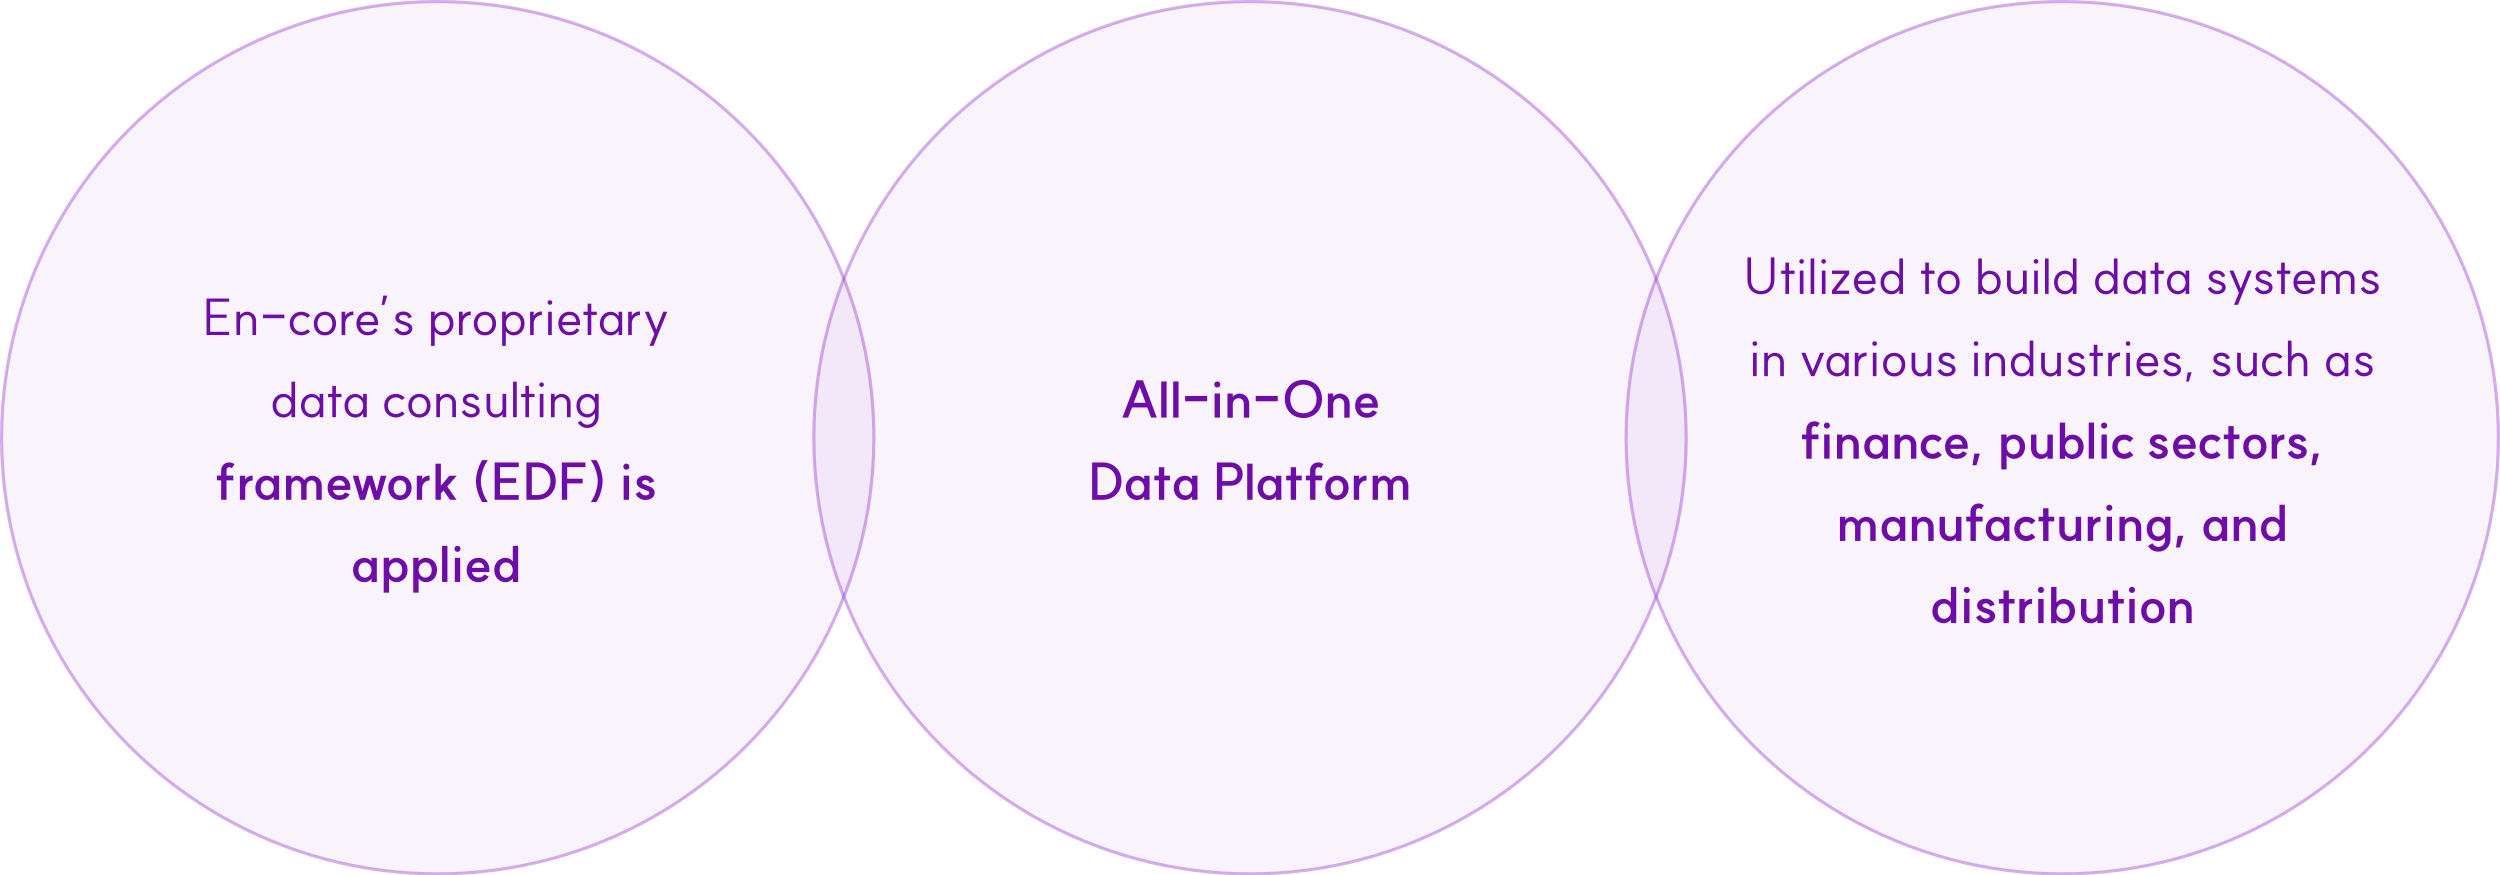 <svg width="791" height="277" viewBox="0 0 791 277" fill="none" xmlns="http://www.w3.org/2000/svg">
<circle opacity="0.4" cx="138.5" cy="138.5" r="138" fill="#9735D0" fill-opacity="0.14" stroke="#9735D0"/>
<path d="M72.501 95.472H66.501V99.536H71.685V100.56H66.501V104.976H72.501V106H65.349V94.448H72.501V95.472ZM79.874 101.664C79.874 101.077 79.709 100.597 79.378 100.224C79.047 99.851 78.615 99.664 78.082 99.664C77.677 99.664 77.314 99.76 76.994 99.952C76.674 100.133 76.423 100.379 76.242 100.688C76.061 100.987 75.97 101.312 75.97 101.664V106H74.818V98.624H75.97V99.728C76.226 99.397 76.546 99.131 76.93 98.928C77.325 98.725 77.709 98.624 78.082 98.624C78.647 98.624 79.154 98.752 79.602 99.008C80.05 99.253 80.397 99.6 80.642 100.048C80.898 100.496 81.026 101.003 81.026 101.568V106H79.874V101.664ZM89.974 99.536V100.672H83.222V99.536H89.974ZM95.374 104.992C95.715 104.992 96.067 104.917 96.43 104.768C96.793 104.608 97.086 104.405 97.31 104.16L98.158 104.912C97.827 105.253 97.406 105.536 96.894 105.76C96.382 105.984 95.897 106.096 95.438 106.096C94.713 106.096 94.062 105.936 93.486 105.616C92.921 105.296 92.478 104.853 92.158 104.288C91.838 103.712 91.678 103.067 91.678 102.352C91.678 101.637 91.838 100.997 92.158 100.432C92.478 99.867 92.921 99.424 93.486 99.104C94.062 98.784 94.713 98.624 95.438 98.624C95.897 98.624 96.382 98.736 96.894 98.96C97.406 99.184 97.827 99.467 98.158 99.808L97.31 100.56C97.086 100.315 96.793 100.117 96.43 99.968C96.067 99.808 95.715 99.728 95.374 99.728C94.627 99.728 94.014 99.973 93.534 100.464C93.065 100.944 92.83 101.573 92.83 102.352C92.83 103.131 93.065 103.765 93.534 104.256C94.014 104.747 94.627 104.992 95.374 104.992ZM102.799 105.072C103.493 105.072 104.058 104.821 104.495 104.32C104.943 103.808 105.167 103.157 105.167 102.368C105.167 101.579 104.943 100.933 104.495 100.432C104.058 99.92 103.493 99.664 102.799 99.664C102.106 99.664 101.541 99.915 101.103 100.416C100.666 100.917 100.447 101.568 100.447 102.368C100.447 103.168 100.666 103.819 101.103 104.32C101.541 104.821 102.106 105.072 102.799 105.072ZM99.295 102.368C99.295 101.653 99.445 101.013 99.743 100.448C100.042 99.872 100.458 99.424 100.991 99.104C101.525 98.784 102.127 98.624 102.799 98.624C103.482 98.624 104.09 98.784 104.623 99.104C105.157 99.424 105.573 99.872 105.871 100.448C106.17 101.013 106.319 101.653 106.319 102.368C106.319 103.083 106.17 103.728 105.871 104.304C105.573 104.869 105.157 105.312 104.623 105.632C104.09 105.952 103.482 106.112 102.799 106.112C102.127 106.112 101.525 105.952 100.991 105.632C100.458 105.312 100.042 104.869 99.743 104.304C99.445 103.728 99.295 103.083 99.295 102.368ZM108.082 98.624H109.234V99.92C109.49 99.504 109.852 99.168 110.322 98.912C110.791 98.656 111.287 98.533 111.81 98.544V99.68C111.362 99.669 110.94 99.781 110.546 100.016C110.151 100.24 109.831 100.549 109.586 100.944C109.351 101.328 109.234 101.749 109.234 102.208V106H108.082V98.624ZM116.3 106.08C115.617 106.08 115.009 105.92 114.476 105.6C113.942 105.28 113.526 104.837 113.228 104.272C112.929 103.707 112.78 103.067 112.78 102.352C112.78 101.637 112.929 100.997 113.228 100.432C113.526 99.867 113.942 99.424 114.476 99.104C115.009 98.784 115.617 98.624 116.3 98.624C116.982 98.624 117.542 98.763 117.98 99.04C118.417 99.317 118.732 99.605 118.924 99.904C119.126 100.203 119.26 100.448 119.324 100.64C119.537 101.216 119.644 101.803 119.644 102.4C119.644 102.592 119.633 102.752 119.612 102.88H113.98C114.076 103.509 114.337 104.027 114.764 104.432C115.201 104.837 115.713 105.04 116.3 105.04C116.769 105.04 117.164 104.965 117.484 104.816C117.804 104.656 118.028 104.501 118.156 104.352C118.294 104.203 118.422 104.043 118.54 103.872L119.436 104.384C119.222 104.843 118.844 105.243 118.3 105.584C117.766 105.915 117.1 106.08 116.3 106.08ZM118.476 101.84C118.326 100.389 117.601 99.664 116.3 99.664C115.702 99.664 115.19 99.867 114.764 100.272C114.337 100.677 114.076 101.205 113.98 101.856L118.476 101.84ZM121.613 96.48H120.781L121.277 93.536H122.525L121.613 96.48ZM125.708 103.728C125.911 104.155 126.199 104.48 126.572 104.704C126.956 104.928 127.313 105.04 127.644 105.04C128.124 105.04 128.519 104.944 128.828 104.752C129.137 104.549 129.292 104.277 129.292 103.936C129.292 103.723 129.212 103.547 129.052 103.408C128.892 103.259 128.705 103.141 128.492 103.056C128.279 102.971 127.959 102.859 127.532 102.72C126.999 102.539 126.583 102.379 126.284 102.24C125.985 102.101 125.713 101.893 125.468 101.616C125.223 101.328 125.1 100.971 125.1 100.544C125.1 99.947 125.345 99.467 125.836 99.104C126.327 98.741 126.94 98.56 127.676 98.56C127.996 98.56 128.337 98.624 128.7 98.752C129.063 98.869 129.388 99.067 129.676 99.344C129.975 99.611 130.177 99.947 130.284 100.352L129.228 100.688C129.132 100.293 128.929 100.016 128.62 99.856C128.311 99.685 127.996 99.6 127.676 99.6C127.26 99.6 126.919 99.685 126.652 99.856C126.385 100.027 126.252 100.256 126.252 100.544C126.252 100.757 126.327 100.933 126.476 101.072C126.625 101.211 126.801 101.323 127.004 101.408C127.217 101.483 127.548 101.595 127.996 101.744C128.529 101.925 128.951 102.091 129.26 102.24C129.569 102.379 129.841 102.587 130.076 102.864C130.321 103.141 130.444 103.499 130.444 103.936C130.444 104.576 130.177 105.093 129.644 105.488C129.111 105.883 128.444 106.08 127.644 106.08C127.068 106.08 126.519 105.925 125.996 105.616C125.473 105.307 125.063 104.869 124.764 104.304L125.708 103.728ZM139.919 105.072C140.623 105.072 141.193 104.821 141.631 104.32C142.079 103.808 142.303 103.152 142.303 102.352C142.303 101.563 142.079 100.917 141.631 100.416C141.193 99.904 140.623 99.648 139.919 99.648C139.503 99.648 139.113 99.771 138.751 100.016C138.388 100.261 138.095 100.592 137.871 101.008C137.657 101.424 137.551 101.872 137.551 102.352C137.551 102.843 137.657 103.296 137.871 103.712C138.084 104.128 138.372 104.459 138.735 104.704C139.108 104.949 139.503 105.072 139.919 105.072ZM136.383 98.624H137.535V99.952C137.791 99.536 138.143 99.211 138.591 98.976C139.039 98.741 139.487 98.624 139.935 98.624C140.617 98.624 141.225 98.784 141.759 99.104C142.292 99.424 142.708 99.867 143.007 100.432C143.305 100.997 143.455 101.637 143.455 102.352C143.455 103.077 143.305 103.728 143.007 104.304C142.708 104.869 142.292 105.312 141.759 105.632C141.225 105.952 140.617 106.112 139.935 106.112C139.497 106.112 139.049 105.989 138.591 105.744C138.143 105.488 137.791 105.163 137.535 104.768V109.424H136.383V98.624ZM145.222 98.624H146.374V99.92C146.63 99.504 146.993 99.168 147.462 98.912C147.932 98.656 148.428 98.533 148.95 98.544V99.68C148.502 99.669 148.081 99.781 147.686 100.016C147.292 100.24 146.972 100.549 146.726 100.944C146.492 101.328 146.374 101.749 146.374 102.208V106H145.222V98.624ZM153.424 105.072C154.118 105.072 154.683 104.821 155.12 104.32C155.568 103.808 155.792 103.157 155.792 102.368C155.792 101.579 155.568 100.933 155.12 100.432C154.683 99.92 154.118 99.664 153.424 99.664C152.731 99.664 152.166 99.915 151.728 100.416C151.291 100.917 151.072 101.568 151.072 102.368C151.072 103.168 151.291 103.819 151.728 104.32C152.166 104.821 152.731 105.072 153.424 105.072ZM149.92 102.368C149.92 101.653 150.07 101.013 150.368 100.448C150.667 99.872 151.083 99.424 151.616 99.104C152.15 98.784 152.752 98.624 153.424 98.624C154.107 98.624 154.715 98.784 155.248 99.104C155.782 99.424 156.198 99.872 156.496 100.448C156.795 101.013 156.944 101.653 156.944 102.368C156.944 103.083 156.795 103.728 156.496 104.304C156.198 104.869 155.782 105.312 155.248 105.632C154.715 105.952 154.107 106.112 153.424 106.112C152.752 106.112 152.15 105.952 151.616 105.632C151.083 105.312 150.667 104.869 150.368 104.304C150.07 103.728 149.92 103.083 149.92 102.368ZM162.419 105.072C163.123 105.072 163.693 104.821 164.131 104.32C164.579 103.808 164.803 103.152 164.803 102.352C164.803 101.563 164.579 100.917 164.131 100.416C163.693 99.904 163.123 99.648 162.419 99.648C162.003 99.648 161.613 99.771 161.251 100.016C160.888 100.261 160.595 100.592 160.371 101.008C160.157 101.424 160.051 101.872 160.051 102.352C160.051 102.843 160.157 103.296 160.371 103.712C160.584 104.128 160.872 104.459 161.235 104.704C161.608 104.949 162.003 105.072 162.419 105.072ZM158.883 98.624H160.035V99.952C160.291 99.536 160.643 99.211 161.091 98.976C161.539 98.741 161.987 98.624 162.435 98.624C163.117 98.624 163.725 98.784 164.259 99.104C164.792 99.424 165.208 99.867 165.507 100.432C165.805 100.997 165.955 101.637 165.955 102.352C165.955 103.077 165.805 103.728 165.507 104.304C165.208 104.869 164.792 105.312 164.259 105.632C163.725 105.952 163.117 106.112 162.435 106.112C161.997 106.112 161.549 105.989 161.091 105.744C160.643 105.488 160.291 105.163 160.035 104.768V109.424H158.883V98.624ZM167.722 98.624H168.874V99.92C169.13 99.504 169.493 99.168 169.962 98.912C170.432 98.656 170.928 98.533 171.45 98.544V99.68C171.002 99.669 170.581 99.781 170.186 100.016C169.792 100.24 169.472 100.549 169.226 100.944C168.992 101.328 168.874 101.749 168.874 102.208V106H167.722V98.624ZM174.581 98.624V106H173.429V98.624H174.581ZM173.269 95.696C173.269 95.483 173.338 95.312 173.477 95.184C173.615 95.045 173.791 94.976 174.005 94.976C174.218 94.976 174.389 95.045 174.517 95.184C174.655 95.312 174.725 95.483 174.725 95.696C174.725 95.909 174.655 96.085 174.517 96.224C174.389 96.363 174.218 96.432 174.005 96.432C173.791 96.432 173.615 96.363 173.477 96.224C173.338 96.085 173.269 95.909 173.269 95.696ZM180.19 106.08C179.508 106.08 178.9 105.92 178.366 105.6C177.833 105.28 177.417 104.837 177.118 104.272C176.82 103.707 176.67 103.067 176.67 102.352C176.67 101.637 176.82 100.997 177.118 100.432C177.417 99.867 177.833 99.424 178.366 99.104C178.9 98.784 179.508 98.624 180.19 98.624C180.873 98.624 181.433 98.763 181.87 99.04C182.308 99.317 182.622 99.605 182.814 99.904C183.017 100.203 183.15 100.448 183.214 100.64C183.428 101.216 183.534 101.803 183.534 102.4C183.534 102.592 183.524 102.752 183.502 102.88H177.87C177.966 103.509 178.228 104.027 178.654 104.432C179.092 104.837 179.604 105.04 180.19 105.04C180.66 105.04 181.054 104.965 181.374 104.816C181.694 104.656 181.918 104.501 182.046 104.352C182.185 104.203 182.313 104.043 182.43 103.872L183.326 104.384C183.113 104.843 182.734 105.243 182.19 105.584C181.657 105.915 180.99 106.08 180.19 106.08ZM182.366 101.84C182.217 100.389 181.492 99.664 180.19 99.664C179.593 99.664 179.081 99.867 178.654 100.272C178.228 100.677 177.966 101.205 177.87 101.856L182.366 101.84ZM185.932 99.648H184.604V98.624H185.932V96.08H187.084V98.624H188.828V99.648H187.084V106H185.932V99.648ZM193.315 106.112C192.643 106.112 192.04 105.952 191.507 105.632C190.973 105.312 190.557 104.869 190.259 104.304C189.96 103.739 189.811 103.099 189.811 102.384C189.811 101.669 189.96 101.029 190.259 100.464C190.557 99.888 190.973 99.44 191.507 99.12C192.04 98.8 192.643 98.64 193.315 98.64C193.741 98.64 194.163 98.757 194.579 98.992C195.005 99.227 195.379 99.568 195.699 100.016V98.624H196.851V106H195.699V104.72C195.379 105.2 195.011 105.552 194.595 105.776C194.189 106 193.763 106.112 193.315 106.112ZM190.963 102.384C190.963 103.173 191.181 103.819 191.619 104.32C192.067 104.821 192.637 105.072 193.331 105.072C193.747 105.072 194.136 104.96 194.499 104.736C194.861 104.501 195.155 104.181 195.379 103.776C195.603 103.36 195.715 102.896 195.715 102.384C195.715 101.883 195.603 101.424 195.379 101.008C195.155 100.592 194.861 100.267 194.499 100.032C194.136 99.797 193.747 99.68 193.331 99.68C192.637 99.68 192.067 99.936 191.619 100.448C191.181 100.949 190.963 101.595 190.963 102.384ZM198.754 98.624H199.906V99.92C200.162 99.504 200.524 99.168 200.994 98.912C201.463 98.656 201.959 98.533 202.482 98.544V99.68C202.034 99.669 201.612 99.781 201.218 100.016C200.823 100.24 200.503 100.549 200.258 100.944C200.023 101.328 199.906 101.749 199.906 102.208V106H198.754V98.624ZM205.5 109.44L207.036 105.664L204.044 98.624H205.308L207.644 104.272L209.868 98.624H211.116L208.332 105.52L206.764 109.44H205.5ZM89.784 132.112C89.101 132.112 88.493 131.952 87.96 131.632C87.427 131.312 87.011 130.869 86.712 130.304C86.413 129.728 86.264 129.077 86.264 128.352C86.264 127.627 86.413 126.981 86.712 126.416C87.011 125.851 87.427 125.408 87.96 125.088C88.493 124.768 89.101 124.608 89.784 124.608C90.253 124.608 90.701 124.725 91.128 124.96C91.565 125.195 91.928 125.541 92.216 126V120.768H93.368V132H92.216V130.704C91.917 131.173 91.555 131.525 91.128 131.76C90.701 131.995 90.253 132.112 89.784 132.112ZM87.416 128.352C87.416 129.152 87.64 129.808 88.088 130.32C88.536 130.821 89.117 131.072 89.832 131.072C90.248 131.072 90.637 130.949 91 130.704C91.373 130.459 91.667 130.128 91.88 129.712C92.104 129.296 92.216 128.843 92.216 128.352C92.216 127.872 92.104 127.424 91.88 127.008C91.667 126.592 91.373 126.261 91 126.016C90.637 125.771 90.248 125.648 89.832 125.648C89.117 125.648 88.536 125.904 88.088 126.416C87.64 126.917 87.416 127.563 87.416 128.352ZM98.737 132.112C98.065 132.112 97.462 131.952 96.929 131.632C96.395 131.312 95.979 130.869 95.681 130.304C95.382 129.739 95.233 129.099 95.233 128.384C95.233 127.669 95.382 127.029 95.681 126.464C95.979 125.888 96.395 125.44 96.929 125.12C97.462 124.8 98.065 124.64 98.737 124.64C99.163 124.64 99.585 124.757 100.001 124.992C100.427 125.227 100.801 125.568 101.121 126.016V124.624H102.273V132H101.121V130.72C100.801 131.2 100.433 131.552 100.017 131.776C99.611 132 99.185 132.112 98.737 132.112ZM96.385 128.384C96.385 129.173 96.603 129.819 97.041 130.32C97.489 130.821 98.059 131.072 98.753 131.072C99.169 131.072 99.558 130.96 99.921 130.736C100.283 130.501 100.577 130.181 100.801 129.776C101.025 129.36 101.137 128.896 101.137 128.384C101.137 127.883 101.025 127.424 100.801 127.008C100.577 126.592 100.283 126.267 99.921 126.032C99.558 125.797 99.169 125.68 98.753 125.68C98.059 125.68 97.489 125.936 97.041 126.448C96.603 126.949 96.385 127.595 96.385 128.384ZM105.135 125.648H103.807V124.624H105.135V122.08H106.287V124.624H108.031V125.648H106.287V132H105.135V125.648ZM112.518 132.112C111.846 132.112 111.243 131.952 110.71 131.632C110.177 131.312 109.761 130.869 109.462 130.304C109.163 129.739 109.014 129.099 109.014 128.384C109.014 127.669 109.163 127.029 109.462 126.464C109.761 125.888 110.177 125.44 110.71 125.12C111.243 124.8 111.846 124.64 112.518 124.64C112.945 124.64 113.366 124.757 113.782 124.992C114.209 125.227 114.582 125.568 114.902 126.016V124.624H116.054V132H114.902V130.72C114.582 131.2 114.214 131.552 113.798 131.776C113.393 132 112.966 132.112 112.518 132.112ZM110.166 128.384C110.166 129.173 110.385 129.819 110.822 130.32C111.27 130.821 111.841 131.072 112.534 131.072C112.95 131.072 113.339 130.96 113.702 130.736C114.065 130.501 114.358 130.181 114.582 129.776C114.806 129.36 114.918 128.896 114.918 128.384C114.918 127.883 114.806 127.424 114.582 127.008C114.358 126.592 114.065 126.267 113.702 126.032C113.339 125.797 112.95 125.68 112.534 125.68C111.841 125.68 111.27 125.936 110.822 126.448C110.385 126.949 110.166 127.595 110.166 128.384ZM125.265 130.992C125.606 130.992 125.958 130.917 126.321 130.768C126.683 130.608 126.977 130.405 127.201 130.16L128.049 130.912C127.718 131.253 127.297 131.536 126.785 131.76C126.273 131.984 125.787 132.096 125.329 132.096C124.603 132.096 123.953 131.936 123.377 131.616C122.811 131.296 122.369 130.853 122.049 130.288C121.729 129.712 121.569 129.067 121.569 128.352C121.569 127.637 121.729 126.997 122.049 126.432C122.369 125.867 122.811 125.424 123.377 125.104C123.953 124.784 124.603 124.624 125.329 124.624C125.787 124.624 126.273 124.736 126.785 124.96C127.297 125.184 127.718 125.467 128.049 125.808L127.201 126.56C126.977 126.315 126.683 126.117 126.321 125.968C125.958 125.808 125.606 125.728 125.265 125.728C124.518 125.728 123.905 125.973 123.425 126.464C122.955 126.944 122.721 127.573 122.721 128.352C122.721 129.131 122.955 129.765 123.425 130.256C123.905 130.747 124.518 130.992 125.265 130.992ZM132.69 131.072C133.383 131.072 133.948 130.821 134.386 130.32C134.834 129.808 135.058 129.157 135.058 128.368C135.058 127.579 134.834 126.933 134.386 126.432C133.948 125.92 133.383 125.664 132.69 125.664C131.996 125.664 131.431 125.915 130.994 126.416C130.556 126.917 130.338 127.568 130.338 128.368C130.338 129.168 130.556 129.819 130.994 130.32C131.431 130.821 131.996 131.072 132.69 131.072ZM129.186 128.368C129.186 127.653 129.335 127.013 129.634 126.448C129.932 125.872 130.348 125.424 130.882 125.104C131.415 124.784 132.018 124.624 132.69 124.624C133.372 124.624 133.98 124.784 134.514 125.104C135.047 125.424 135.463 125.872 135.762 126.448C136.06 127.013 136.21 127.653 136.21 128.368C136.21 129.083 136.06 129.728 135.762 130.304C135.463 130.869 135.047 131.312 134.514 131.632C133.98 131.952 133.372 132.112 132.69 132.112C132.018 132.112 131.415 131.952 130.882 131.632C130.348 131.312 129.932 130.869 129.634 130.304C129.335 129.728 129.186 129.083 129.186 128.368ZM143.108 127.664C143.108 127.077 142.943 126.597 142.612 126.224C142.282 125.851 141.85 125.664 141.316 125.664C140.911 125.664 140.548 125.76 140.228 125.952C139.908 126.133 139.658 126.379 139.476 126.688C139.295 126.987 139.204 127.312 139.204 127.664V132H138.052V124.624H139.204V125.728C139.46 125.397 139.78 125.131 140.164 124.928C140.559 124.725 140.943 124.624 141.316 124.624C141.882 124.624 142.388 124.752 142.836 125.008C143.284 125.253 143.631 125.6 143.876 126.048C144.132 126.496 144.26 127.003 144.26 127.568V132H143.108V127.664ZM147.052 129.728C147.254 130.155 147.542 130.48 147.916 130.704C148.3 130.928 148.657 131.04 148.988 131.04C149.468 131.04 149.862 130.944 150.172 130.752C150.481 130.549 150.636 130.277 150.636 129.936C150.636 129.723 150.556 129.547 150.396 129.408C150.236 129.259 150.049 129.141 149.836 129.056C149.622 128.971 149.302 128.859 148.876 128.72C148.342 128.539 147.926 128.379 147.628 128.24C147.329 128.101 147.057 127.893 146.812 127.616C146.566 127.328 146.444 126.971 146.444 126.544C146.444 125.947 146.689 125.467 147.18 125.104C147.67 124.741 148.284 124.56 149.02 124.56C149.34 124.56 149.681 124.624 150.044 124.752C150.406 124.869 150.732 125.067 151.02 125.344C151.318 125.611 151.521 125.947 151.628 126.352L150.572 126.688C150.476 126.293 150.273 126.016 149.964 125.856C149.654 125.685 149.34 125.6 149.02 125.6C148.604 125.6 148.262 125.685 147.996 125.856C147.729 126.027 147.596 126.256 147.596 126.544C147.596 126.757 147.67 126.933 147.82 127.072C147.969 127.211 148.145 127.323 148.348 127.408C148.561 127.483 148.892 127.595 149.34 127.744C149.873 127.925 150.294 128.091 150.604 128.24C150.913 128.379 151.185 128.587 151.42 128.864C151.665 129.141 151.788 129.499 151.788 129.936C151.788 130.576 151.521 131.093 150.988 131.488C150.454 131.883 149.788 132.08 148.988 132.08C148.412 132.08 147.862 131.925 147.34 131.616C146.817 131.307 146.406 130.869 146.108 130.304L147.052 129.728ZM155.111 128.96C155.111 129.568 155.276 130.075 155.607 130.48C155.948 130.885 156.38 131.088 156.903 131.088C157.522 131.088 158.023 130.907 158.407 130.544C158.802 130.181 158.999 129.707 158.999 129.12V124.624H160.167V132H158.999V131.056C158.754 131.365 158.434 131.621 158.039 131.824C157.644 132.027 157.266 132.128 156.903 132.128C156.338 132.128 155.831 131.995 155.383 131.728C154.935 131.461 154.583 131.099 154.327 130.64C154.071 130.171 153.943 129.653 153.943 129.088V124.624H155.111V128.96ZM163.498 120.768V132H162.346V120.768H163.498ZM166.229 125.648H164.901V124.624H166.229V122.08H167.381V124.624H169.125V125.648H167.381V132H166.229V125.648ZM171.94 124.624V132H170.788V124.624H171.94ZM170.628 121.696C170.628 121.483 170.698 121.312 170.836 121.184C170.975 121.045 171.151 120.976 171.364 120.976C171.578 120.976 171.748 121.045 171.876 121.184C172.015 121.312 172.084 121.483 172.084 121.696C172.084 121.909 172.015 122.085 171.876 122.224C171.748 122.363 171.578 122.432 171.364 122.432C171.151 122.432 170.975 122.363 170.836 122.224C170.698 122.085 170.628 121.909 170.628 121.696ZM179.39 127.664C179.39 127.077 179.224 126.597 178.894 126.224C178.563 125.851 178.131 125.664 177.598 125.664C177.192 125.664 176.83 125.76 176.51 125.952C176.19 126.133 175.939 126.379 175.758 126.688C175.576 126.987 175.486 127.312 175.486 127.664V132H174.334V124.624H175.486V125.728C175.742 125.397 176.062 125.131 176.446 124.928C176.84 124.725 177.224 124.624 177.598 124.624C178.163 124.624 178.67 124.752 179.118 125.008C179.566 125.253 179.912 125.6 180.158 126.048C180.414 126.496 180.542 127.003 180.542 127.568V132H179.39V127.664ZM185.909 131.056C186.336 131.056 186.73 130.939 187.093 130.704C187.456 130.459 187.738 130.128 187.941 129.712C188.154 129.296 188.261 128.848 188.261 128.368C188.261 127.899 188.154 127.456 187.941 127.04C187.728 126.624 187.44 126.293 187.077 126.048C186.725 125.792 186.336 125.664 185.909 125.664C185.216 125.664 184.645 125.92 184.197 126.432C183.76 126.933 183.541 127.579 183.541 128.368C183.541 129.157 183.76 129.803 184.197 130.304C184.645 130.805 185.216 131.056 185.909 131.056ZM182.389 128.368C182.389 127.653 182.538 127.013 182.837 126.448C183.136 125.883 183.552 125.44 184.085 125.12C184.618 124.789 185.221 124.624 185.893 124.624C186.394 124.624 186.853 124.747 187.269 124.992C187.685 125.227 188.016 125.552 188.261 125.968V124.624H189.413V131.568C189.413 132.283 189.264 132.933 188.965 133.52C188.666 134.107 188.245 134.565 187.701 134.896C187.157 135.237 186.528 135.408 185.813 135.408C185.205 135.408 184.645 135.264 184.133 134.976C183.621 134.699 183.178 134.277 182.805 133.712L183.765 133.136C184.256 133.957 184.938 134.368 185.813 134.368C186.56 134.368 187.152 134.101 187.589 133.568C188.037 133.035 188.261 132.363 188.261 131.552V130.704C187.994 131.109 187.642 131.445 187.205 131.712C186.768 131.968 186.33 132.096 185.893 132.096C185.221 132.096 184.618 131.936 184.085 131.616C183.552 131.296 183.136 130.853 182.837 130.288C182.538 129.723 182.389 129.083 182.389 128.368ZM69.969 158.144V151.984H68.625V150.48H69.969V148.88C69.969 148.4 70.076 147.963 70.289 147.568C70.513 147.173 70.817 146.864 71.201 146.64C71.585 146.416 72.022 146.304 72.513 146.304C72.833 146.304 73.153 146.363 73.473 146.48C73.793 146.587 74.038 146.725 74.209 146.896L73.345 148.144C73.079 147.92 72.833 147.808 72.609 147.808C72.332 147.808 72.103 147.904 71.921 148.096C71.751 148.288 71.665 148.549 71.665 148.88V150.48H73.809V151.984H71.665V158.144H69.969ZM75.9 150.512H77.597V151.632C77.853 151.269 78.194 150.981 78.621 150.768C79.047 150.555 79.484 150.459 79.933 150.48V152.048C79.495 152.027 79.095 152.128 78.733 152.352C78.38 152.565 78.103 152.853 77.9 153.216C77.698 153.579 77.597 153.957 77.597 154.352V158.144H75.9V150.512ZM84.418 158.208C83.724 158.208 83.1 158.043 82.546 157.712C82.001 157.381 81.575 156.928 81.266 156.352C80.956 155.765 80.802 155.104 80.802 154.368C80.802 153.632 80.956 152.976 81.266 152.4C81.575 151.813 82.001 151.355 82.546 151.024C83.1 150.693 83.724 150.528 84.418 150.528C84.812 150.528 85.201 150.619 85.585 150.8C85.969 150.981 86.311 151.248 86.609 151.6V150.512H88.305V158.144H86.609V157.12C86.322 157.483 85.986 157.755 85.602 157.936C85.218 158.117 84.823 158.208 84.418 158.208ZM82.498 154.368C82.498 155.083 82.684 155.664 83.058 156.112C83.431 156.549 83.921 156.768 84.529 156.768C84.903 156.768 85.249 156.667 85.57 156.464C85.889 156.251 86.145 155.963 86.338 155.6C86.529 155.227 86.626 154.816 86.626 154.368C86.626 153.92 86.529 153.515 86.338 153.152C86.145 152.779 85.889 152.491 85.57 152.288C85.249 152.075 84.903 151.968 84.529 151.968C83.921 151.968 83.431 152.187 83.058 152.624C82.684 153.061 82.498 153.643 82.498 154.368ZM100.083 153.808C100.083 153.264 99.949 152.827 99.683 152.496C99.416 152.165 99.064 152 98.627 152C98.147 152 97.752 152.165 97.443 152.496C97.144 152.827 96.995 153.237 96.995 153.728V158.144H95.283V153.808C95.283 153.264 95.149 152.827 94.883 152.496C94.627 152.165 94.285 152 93.859 152C93.379 152 92.979 152.181 92.659 152.544C92.349 152.907 92.195 153.36 92.195 153.904V158.144H90.499V150.512H92.195V151.552C92.429 151.243 92.701 150.997 93.011 150.816C93.331 150.624 93.667 150.528 94.019 150.528C94.467 150.528 94.899 150.656 95.315 150.912C95.731 151.168 96.051 151.499 96.275 151.904C96.541 151.499 96.904 151.168 97.363 150.912C97.821 150.656 98.28 150.528 98.739 150.528C99.336 150.528 99.864 150.667 100.323 150.944C100.792 151.221 101.155 151.605 101.411 152.096C101.667 152.576 101.795 153.125 101.795 153.744V158.144H100.083V153.808ZM107.341 158.176C106.626 158.176 105.992 158.016 105.437 157.696C104.882 157.365 104.445 156.912 104.125 156.336C103.816 155.749 103.661 155.088 103.661 154.352C103.661 153.605 103.816 152.944 104.125 152.368C104.445 151.781 104.882 151.328 105.437 151.008C105.992 150.677 106.626 150.512 107.341 150.512C108.333 150.512 109.074 150.763 109.565 151.264C110.056 151.755 110.37 152.192 110.509 152.576C110.733 153.099 110.845 153.723 110.845 154.448C110.845 154.64 110.84 154.779 110.829 154.864C110.829 154.939 110.829 154.987 110.829 155.008H105.325C105.421 155.52 105.661 155.936 106.045 156.256C106.429 156.576 106.861 156.736 107.341 156.736C107.885 156.736 108.306 156.629 108.605 156.416C108.904 156.203 109.117 155.989 109.245 155.776L110.605 156.384C110.392 156.875 110.002 157.296 109.437 157.648C108.882 158 108.184 158.176 107.341 158.176ZM109.229 153.664C109.144 153.152 108.946 152.741 108.637 152.432C108.328 152.112 107.896 151.952 107.341 151.952C106.84 151.952 106.402 152.112 106.029 152.432C105.656 152.752 105.421 153.163 105.325 153.664H109.229ZM120.012 158.144H118.444L116.94 153.216L115.468 158.144H113.9L111.612 150.512H113.372L114.7 155.392L116.076 150.512H117.772L119.196 155.392L120.492 150.512H122.252L120.012 158.144ZM126.544 156.752C127.141 156.752 127.621 156.533 127.984 156.096C128.347 155.659 128.528 155.077 128.528 154.352C128.528 153.637 128.347 153.061 127.984 152.624C127.621 152.176 127.141 151.952 126.544 151.952C125.947 151.952 125.467 152.171 125.104 152.608C124.741 153.045 124.56 153.627 124.56 154.352C124.56 155.077 124.741 155.659 125.104 156.096C125.467 156.533 125.947 156.752 126.544 156.752ZM122.864 154.352C122.864 153.605 123.019 152.944 123.328 152.368C123.648 151.781 124.085 151.323 124.64 150.992C125.195 150.661 125.829 150.496 126.544 150.496C127.259 150.496 127.893 150.661 128.448 150.992C129.003 151.323 129.435 151.781 129.744 152.368C130.064 152.944 130.224 153.605 130.224 154.352C130.224 155.088 130.064 155.749 129.744 156.336C129.435 156.923 129.003 157.381 128.448 157.712C127.893 158.043 127.259 158.208 126.544 158.208C125.829 158.208 125.195 158.043 124.64 157.712C124.085 157.381 123.648 156.923 123.328 156.336C123.019 155.749 122.864 155.088 122.864 154.352ZM131.869 150.512H133.565V151.632C133.821 151.269 134.163 150.981 134.589 150.768C135.016 150.555 135.453 150.459 135.901 150.48V152.048C135.464 152.027 135.064 152.128 134.701 152.352C134.349 152.565 134.072 152.853 133.869 153.216C133.667 153.579 133.565 153.957 133.565 154.352V158.144H131.869V150.512ZM139.491 153.664L142.211 150.512H144.499L141.523 153.92L144.435 158.144H142.371L140.307 155.184L139.491 156.144V158.144H137.795V146.704H139.491V153.664ZM151.146 155.632C150.783 154.395 150.602 153.259 150.602 152.224C150.602 151.189 150.783 150.053 151.146 148.816C151.519 147.579 151.994 146.501 152.57 145.584H154.362C153.711 146.491 153.178 147.563 152.762 148.8C152.346 150.037 152.138 151.179 152.138 152.224C152.138 153.269 152.346 154.411 152.762 155.648C153.178 156.885 153.711 157.957 154.362 158.864H152.57C151.994 157.947 151.519 156.869 151.146 155.632ZM164.142 147.808H158.206V151.312H163.31V152.784H158.206V156.64H164.142V158.128H156.51V146.32H164.142V147.808ZM169.938 156.64C170.77 156.64 171.506 156.459 172.146 156.096C172.786 155.723 173.282 155.205 173.634 154.544C173.986 153.872 174.162 153.099 174.162 152.224C174.162 151.349 173.986 150.581 173.634 149.92C173.282 149.248 172.786 148.731 172.146 148.368C171.506 147.995 170.77 147.808 169.938 147.808L168.258 147.824V156.624L169.938 156.64ZM166.562 146.32H169.954C171.095 146.32 172.108 146.571 172.994 147.072C173.89 147.573 174.588 148.272 175.09 149.168C175.591 150.064 175.842 151.083 175.842 152.224C175.842 153.365 175.591 154.384 175.09 155.28C174.588 156.176 173.89 156.875 172.994 157.376C172.108 157.877 171.095 158.128 169.954 158.128H166.562V146.32ZM185.236 147.808H179.46V151.472H184.356V152.944H179.46V158.128H177.764V146.32H185.236V147.808ZM190.115 148.816C190.478 150.053 190.659 151.189 190.659 152.224C190.659 153.259 190.478 154.395 190.115 155.632C189.752 156.869 189.283 157.947 188.707 158.864H186.915C187.566 157.968 188.094 156.901 188.499 155.664C188.915 154.416 189.123 153.269 189.123 152.224C189.123 151.179 188.915 150.037 188.499 148.8C188.094 147.552 187.566 146.48 186.915 145.584H188.707C189.283 146.501 189.752 147.579 190.115 148.816ZM199.023 150.496V158.128H197.327V150.496H199.023ZM197.215 147.648C197.215 147.371 197.306 147.141 197.487 146.96C197.669 146.779 197.898 146.688 198.175 146.688C198.453 146.688 198.682 146.779 198.863 146.96C199.045 147.141 199.135 147.371 199.135 147.648C199.135 147.925 199.045 148.155 198.863 148.336C198.682 148.517 198.453 148.608 198.175 148.608C197.898 148.608 197.669 148.517 197.487 148.336C197.306 148.155 197.215 147.925 197.215 147.648ZM202.443 155.52C202.603 155.904 202.848 156.203 203.179 156.416C203.509 156.629 203.824 156.736 204.123 156.736C204.528 156.736 204.848 156.667 205.083 156.528C205.317 156.379 205.435 156.171 205.435 155.904C205.435 155.691 205.317 155.52 205.083 155.392C204.848 155.264 204.469 155.109 203.947 154.928C203.435 154.747 203.013 154.576 202.683 154.416C202.352 154.256 202.059 154.027 201.803 153.728C201.557 153.419 201.435 153.04 201.435 152.592C201.435 151.931 201.701 151.408 202.235 151.024C202.768 150.629 203.435 150.432 204.235 150.432C204.576 150.432 204.933 150.501 205.307 150.64C205.691 150.779 206.032 150.992 206.331 151.28C206.64 151.568 206.853 151.925 206.971 152.352L205.547 152.864C205.429 152.491 205.243 152.235 204.987 152.096C204.741 151.957 204.491 151.888 204.235 151.888C203.893 151.888 203.621 151.952 203.419 152.08C203.227 152.208 203.131 152.379 203.131 152.592C203.131 152.805 203.237 152.971 203.451 153.088C203.664 153.205 204.048 153.36 204.603 153.552C205.115 153.733 205.536 153.909 205.867 154.08C206.208 154.24 206.501 154.469 206.747 154.768C207.003 155.067 207.131 155.44 207.131 155.888C207.131 156.581 206.853 157.141 206.299 157.568C205.744 157.984 205.019 158.192 204.123 158.192C203.525 158.192 202.944 158.021 202.379 157.68C201.813 157.328 201.392 156.864 201.115 156.288L202.443 155.52ZM115.339 184.208C114.646 184.208 114.022 184.043 113.467 183.712C112.923 183.381 112.497 182.928 112.187 182.352C111.878 181.765 111.723 181.104 111.723 180.368C111.723 179.632 111.878 178.976 112.187 178.4C112.497 177.813 112.923 177.355 113.467 177.024C114.022 176.693 114.646 176.528 115.339 176.528C115.734 176.528 116.123 176.619 116.507 176.8C116.891 176.981 117.233 177.248 117.531 177.6V176.512H119.227V184.144H117.531V183.12C117.243 183.483 116.907 183.755 116.523 183.936C116.139 184.117 115.745 184.208 115.339 184.208ZM113.419 180.368C113.419 181.083 113.606 181.664 113.979 182.112C114.353 182.549 114.843 182.768 115.451 182.768C115.825 182.768 116.171 182.667 116.491 182.464C116.811 182.251 117.067 181.963 117.259 181.6C117.451 181.227 117.547 180.816 117.547 180.368C117.547 179.92 117.451 179.515 117.259 179.152C117.067 178.779 116.811 178.491 116.491 178.288C116.171 178.075 115.825 177.968 115.451 177.968C114.843 177.968 114.353 178.187 113.979 178.624C113.606 179.061 113.419 179.643 113.419 180.368ZM125.213 182.752C125.831 182.752 126.322 182.533 126.685 182.096C127.058 181.648 127.245 181.061 127.245 180.336C127.245 179.611 127.058 179.029 126.685 178.592C126.322 178.144 125.831 177.92 125.213 177.92C124.839 177.92 124.487 178.027 124.157 178.24C123.837 178.453 123.581 178.747 123.389 179.12C123.207 179.493 123.117 179.899 123.117 180.336C123.117 180.773 123.207 181.179 123.389 181.552C123.581 181.925 123.837 182.219 124.157 182.432C124.487 182.645 124.839 182.752 125.213 182.752ZM121.405 176.496H123.101V177.616C123.378 177.253 123.73 176.976 124.157 176.784C124.583 176.592 124.967 176.496 125.309 176.496C126.013 176.496 126.637 176.661 127.181 176.992C127.735 177.312 128.167 177.765 128.477 178.352C128.786 178.928 128.941 179.589 128.941 180.336C128.941 181.083 128.786 181.749 128.477 182.336C128.167 182.923 127.735 183.381 127.181 183.712C126.637 184.032 126.013 184.192 125.309 184.192C124.957 184.192 124.567 184.096 124.141 183.904C123.725 183.712 123.378 183.429 123.101 183.056V187.52H121.405V176.496ZM134.556 182.752C135.175 182.752 135.666 182.533 136.028 182.096C136.402 181.648 136.588 181.061 136.588 180.336C136.588 179.611 136.402 179.029 136.028 178.592C135.666 178.144 135.175 177.92 134.556 177.92C134.183 177.92 133.831 178.027 133.5 178.24C133.18 178.453 132.924 178.747 132.732 179.12C132.551 179.493 132.46 179.899 132.46 180.336C132.46 180.773 132.551 181.179 132.732 181.552C132.924 181.925 133.18 182.219 133.5 182.432C133.831 182.645 134.183 182.752 134.556 182.752ZM130.748 176.496H132.444V177.616C132.722 177.253 133.074 176.976 133.5 176.784C133.927 176.592 134.311 176.496 134.652 176.496C135.356 176.496 135.98 176.661 136.524 176.992C137.079 177.312 137.511 177.765 137.82 178.352C138.13 178.928 138.284 179.589 138.284 180.336C138.284 181.083 138.13 181.749 137.82 182.336C137.511 182.923 137.079 183.381 136.524 183.712C135.98 184.032 135.356 184.192 134.652 184.192C134.3 184.192 133.911 184.096 133.484 183.904C133.068 183.712 132.722 183.429 132.444 183.056V187.52H130.748V176.496ZM141.564 172.704V184.128H139.868V172.704H141.564ZM145.601 176.496V184.128H143.905V176.496H145.601ZM143.793 173.648C143.793 173.371 143.884 173.141 144.065 172.96C144.247 172.779 144.476 172.688 144.753 172.688C145.031 172.688 145.26 172.779 145.441 172.96C145.623 173.141 145.713 173.371 145.713 173.648C145.713 173.925 145.623 174.155 145.441 174.336C145.26 174.517 145.031 174.608 144.753 174.608C144.476 174.608 144.247 174.517 144.065 174.336C143.884 174.155 143.793 173.925 143.793 173.648ZM151.341 184.176C150.626 184.176 149.992 184.016 149.437 183.696C148.882 183.365 148.445 182.912 148.125 182.336C147.816 181.749 147.661 181.088 147.661 180.352C147.661 179.605 147.816 178.944 148.125 178.368C148.445 177.781 148.882 177.328 149.437 177.008C149.992 176.677 150.626 176.512 151.341 176.512C152.333 176.512 153.074 176.763 153.565 177.264C154.056 177.755 154.37 178.192 154.509 178.576C154.733 179.099 154.845 179.723 154.845 180.448C154.845 180.64 154.84 180.779 154.829 180.864C154.829 180.939 154.829 180.987 154.829 181.008H149.325C149.421 181.52 149.661 181.936 150.045 182.256C150.429 182.576 150.861 182.736 151.341 182.736C151.885 182.736 152.306 182.629 152.605 182.416C152.904 182.203 153.117 181.989 153.245 181.776L154.605 182.384C154.392 182.875 154.002 183.296 153.437 183.648C152.882 184 152.184 184.176 151.341 184.176ZM153.229 179.664C153.144 179.152 152.946 178.741 152.637 178.432C152.328 178.112 151.896 177.952 151.341 177.952C150.84 177.952 150.402 178.112 150.029 178.432C149.656 178.752 149.421 179.163 149.325 179.664H153.229ZM160.027 184.208C159.334 184.208 158.71 184.043 158.155 183.712C157.601 183.381 157.169 182.928 156.859 182.352C156.55 181.765 156.395 181.099 156.395 180.352C156.395 179.605 156.55 178.944 156.859 178.368C157.169 177.781 157.601 177.323 158.155 176.992C158.71 176.661 159.334 176.496 160.027 176.496C160.39 176.496 160.774 176.587 161.179 176.768C161.595 176.949 161.953 177.237 162.251 177.632V172.704H163.947V184.144H162.251V183.072C161.942 183.456 161.579 183.744 161.163 183.936C160.758 184.117 160.379 184.208 160.027 184.208ZM158.091 180.368C158.091 181.093 158.278 181.68 158.651 182.128C159.025 182.565 159.521 182.784 160.139 182.784C160.523 182.784 160.875 182.677 161.195 182.464C161.515 182.251 161.771 181.963 161.963 181.6C162.155 181.227 162.251 180.816 162.251 180.368C162.251 179.931 162.155 179.525 161.963 179.152C161.771 178.779 161.51 178.485 161.179 178.272C160.859 178.059 160.513 177.952 160.139 177.952C159.521 177.952 159.025 178.176 158.651 178.624C158.278 179.061 158.091 179.643 158.091 180.368Z" fill="#6D0CA6"/>
<circle opacity="0.4" cx="395.5" cy="138.5" r="138" fill="#9735D0" fill-opacity="0.14" stroke="#9735D0"/>
<path d="M361.629 120.32L366.013 132.128H364.205L363.021 128.912H358.173L356.941 132.128H355.133L359.597 120.32H361.629ZM358.717 127.44H362.461L360.621 122.464L358.717 127.44ZM367.415 120.704H369.111V132.128H367.415V120.704ZM371.196 120.704H372.892V132.128H371.196V120.704ZM374.978 125.264H381.954V126.96H374.978V125.264ZM384.296 124.496H385.992V132.128H384.296V124.496ZM384.184 121.648C384.184 121.088 384.584 120.688 385.144 120.688C385.704 120.688 386.104 121.088 386.104 121.648C386.104 122.208 385.704 122.608 385.144 122.608C384.584 122.608 384.184 122.208 384.184 121.648ZM393.556 127.936C393.556 126.72 392.932 125.984 391.876 125.984C390.836 126 390.036 126.816 390.052 127.936V132.144H388.356V124.512H390.052V125.552C390.532 124.96 391.348 124.528 392.084 124.528C393.524 124.528 395.252 125.472 395.252 127.872V132.144H393.556V127.936ZM397.306 125.264H404.282V126.96H397.306V125.264ZM412.384 130.768C414.88 130.768 416.56 128.944 416.56 126.224C416.56 123.504 414.88 121.68 412.384 121.68C409.888 121.68 408.224 123.504 408.224 126.224C408.224 128.944 409.888 130.768 412.384 130.768ZM406.512 126.224C406.512 122.688 408.944 120.192 412.384 120.192C415.84 120.192 418.272 122.688 418.272 126.224C418.272 129.76 415.84 132.256 412.384 132.256C408.944 132.256 406.512 129.76 406.512 126.224ZM425.337 127.936C425.337 126.72 424.713 125.984 423.657 125.984C422.617 126 421.817 126.816 421.833 127.936V132.144H420.137V124.512H421.833V125.552C422.313 124.96 423.129 124.528 423.865 124.528C425.305 124.528 427.033 125.472 427.033 127.872V132.144H425.337V127.936ZM432.435 132.176C430.275 132.176 428.755 130.592 428.755 128.352C428.755 126.096 430.275 124.512 432.435 124.512C434.803 124.512 435.555 126.448 435.603 126.576C436.067 127.664 435.923 128.88 435.923 129.008H430.419C430.611 130.032 431.475 130.736 432.435 130.736C433.699 130.736 434.211 130 434.339 129.776L435.699 130.384C435.331 131.248 434.259 132.176 432.435 132.176ZM430.419 127.664H434.323C434.163 126.72 433.619 125.952 432.435 125.952C431.411 125.952 430.611 126.672 430.419 127.664ZM348.922 156.64C351.45 156.64 353.146 154.864 353.146 152.224C353.146 149.584 351.45 147.808 348.922 147.808L347.242 147.824V156.624L348.922 156.64ZM345.546 158.128V146.32H348.938C352.394 146.32 354.826 148.752 354.826 152.224C354.826 155.696 352.394 158.128 348.938 158.128H345.546ZM359.824 158.208C357.712 158.208 356.208 156.608 356.208 154.368C356.208 152.128 357.712 150.528 359.824 150.528C360.576 150.528 361.408 150.88 362.016 151.6V150.512H363.712V158.144H362.016V157.12C361.408 157.888 360.576 158.208 359.824 158.208ZM357.904 154.368C357.904 155.808 358.72 156.768 359.936 156.768C361.056 156.768 362.016 155.76 362.032 154.368C362.016 152.976 361.056 151.968 359.936 151.968C358.72 151.968 357.904 152.912 357.904 154.368ZM366.675 158.144V151.968H365.235V150.496H366.675V147.824H368.371V150.496H370.179V151.968H368.371V158.144H366.675ZM374.996 158.208C372.884 158.208 371.38 156.608 371.38 154.368C371.38 152.128 372.884 150.528 374.996 150.528C375.748 150.528 376.58 150.88 377.188 151.6V150.512H378.884V158.144H377.188V157.12C376.58 157.888 375.748 158.208 374.996 158.208ZM373.076 154.368C373.076 155.808 373.892 156.768 375.108 156.768C376.228 156.768 377.188 155.76 377.204 154.368C377.188 152.976 376.228 151.968 375.108 151.968C373.892 151.968 373.076 152.912 373.076 154.368ZM389.334 152.208C390.614 152.208 391.51 151.296 391.51 150C391.51 148.72 390.598 147.808 389.318 147.808H386.726V152.208H389.334ZM385.03 158.128V146.32H389.382C391.622 146.32 393.19 147.84 393.19 150C393.19 152.16 391.622 153.68 389.382 153.68H386.726V158.128H385.03ZM394.618 146.704H396.314V158.128H394.618V146.704ZM401.527 158.208C399.415 158.208 397.911 156.608 397.911 154.368C397.911 152.128 399.415 150.528 401.527 150.528C402.279 150.528 403.111 150.88 403.719 151.6V150.512H405.415V158.144H403.719V157.12C403.111 157.888 402.279 158.208 401.527 158.208ZM399.607 154.368C399.607 155.808 400.423 156.768 401.639 156.768C402.759 156.768 403.719 155.76 403.735 154.368C403.719 152.976 402.759 151.968 401.639 151.968C400.423 151.968 399.607 152.912 399.607 154.368ZM408.378 158.144V151.968H406.938V150.496H408.378V147.824H410.074V150.496H411.882V151.968H410.074V158.144H408.378ZM416.212 158.144H414.516V151.984H413.172V150.48H414.516V148.88C414.516 147.472 415.492 146.4 416.9 146.304C417.556 146.256 418.372 146.512 418.756 146.896L417.892 148.144C417.54 147.84 417.316 147.776 417.044 147.808C416.548 147.856 416.212 148.272 416.212 148.88V150.48H418.356V151.984H416.212V158.144ZM423.013 156.752C424.197 156.752 424.997 155.808 424.997 154.352C424.997 152.912 424.197 151.952 423.013 151.952C421.829 151.952 421.029 152.896 421.029 154.352C421.029 155.808 421.813 156.752 423.013 156.752ZM419.333 154.352C419.333 152.096 420.853 150.496 423.013 150.496C425.173 150.496 426.693 152.096 426.693 154.352C426.693 156.592 425.173 158.208 423.013 158.208C420.853 158.208 419.333 156.592 419.333 154.352ZM428.338 158.144V150.512H430.034V151.632C430.546 150.912 431.474 150.432 432.37 150.48V152.048C431.01 151.984 430.034 153.184 430.034 154.352V158.144H428.338ZM443.88 153.808C443.88 152.72 443.288 152 442.424 152C441.448 152 440.792 152.752 440.792 153.728V158.144H439.08V153.808C439.08 152.72 438.504 152 437.656 152C436.68 152 435.992 152.832 435.992 153.904V158.144H434.296V150.512H435.992V151.552C436.44 150.944 437.096 150.528 437.816 150.528C438.728 150.528 439.624 151.104 440.072 151.904C440.6 151.104 441.624 150.528 442.536 150.528C444.344 150.528 445.592 151.872 445.592 153.744V158.144H443.88V153.808Z" fill="#6D0CA6"/>
<circle opacity="0.4" cx="652.5" cy="138.5" r="138" fill="#9735D0" fill-opacity="0.14" stroke="#9735D0"/>
<path d="M557.157 93.112C554.453 93.112 552.885 91.208 552.885 88.504V81.448H554.037V88.52C554.037 90.616 555.141 92.088 557.157 92.088C559.173 92.088 560.277 90.616 560.277 88.52V81.448H561.429V88.504C561.429 91.208 559.861 93.112 557.157 93.112ZM564.901 93V86.648H563.573V85.624H564.901V83.08H566.053V85.624H567.797V86.648H566.053V93H564.901ZM569.46 85.624H570.612V93H569.46V85.624ZM569.3 82.696C569.3 82.28 569.604 81.976 570.036 81.976C570.452 81.976 570.756 82.28 570.756 82.696C570.756 83.128 570.452 83.432 570.036 83.432C569.604 83.432 569.3 83.128 569.3 82.696ZM572.877 81.768H574.029V93H572.877V81.768ZM576.429 85.624H577.581V93H576.429V85.624ZM576.269 82.696C576.269 82.28 576.573 81.976 577.005 81.976C577.421 81.976 577.725 82.28 577.725 82.696C577.725 83.128 577.421 83.432 577.005 83.432C576.573 83.432 576.269 83.128 576.269 82.696ZM585.078 85.624V86.728L581.03 91.96H585.078V93H579.638V91.896L583.686 86.664H579.638V85.624H585.078ZM590.112 93.08C588.048 93.08 586.592 91.528 586.592 89.352C586.592 87.176 588.048 85.624 590.112 85.624C592.384 85.624 593.072 87.448 593.136 87.64C593.584 88.824 593.424 89.88 593.424 89.88H587.792C587.984 91.144 588.944 92.04 590.112 92.04C591.696 92.04 592.256 91.016 592.352 90.872L593.248 91.384C592.88 92.2 591.84 93.08 590.112 93.08ZM587.792 88.856L592.288 88.84C592.16 87.608 591.584 86.664 590.112 86.664C588.928 86.664 587.984 87.544 587.792 88.856ZM598.518 93.112C596.454 93.112 594.998 91.56 594.998 89.352C594.998 87.16 596.454 85.608 598.518 85.608C599.414 85.608 600.342 86.04 600.95 87V81.768H602.102V93H600.95V91.704C600.326 92.664 599.414 93.112 598.518 93.112ZM596.15 89.352C596.15 90.952 597.142 92.072 598.566 92.072C599.83 92.072 600.95 90.856 600.95 89.352C600.95 87.88 599.83 86.648 598.566 86.648C597.142 86.648 596.15 87.768 596.15 89.352ZM609.151 93V86.648H607.823V85.624H609.151V83.08H610.303V85.624H612.047V86.648H610.303V93H609.151ZM616.534 92.072C617.926 92.072 618.902 90.952 618.902 89.368C618.902 87.784 617.926 86.664 616.534 86.664C615.142 86.664 614.182 87.768 614.182 89.368C614.182 90.968 615.142 92.072 616.534 92.072ZM613.03 89.368C613.03 87.192 614.486 85.624 616.534 85.624C618.598 85.624 620.054 87.192 620.054 89.368C620.054 91.544 618.598 93.112 616.534 93.112C614.486 93.112 613.03 91.544 613.03 89.368ZM629.464 93.144C628.696 93.144 627.736 92.808 627.064 91.768V93.032H625.912V81.768H627.064V87.016C627.736 85.992 628.696 85.656 629.48 85.656C631.544 85.656 633.016 87.208 633.016 89.384C633.016 91.592 631.544 93.144 629.464 93.144ZM627.064 89.384C627.064 90.888 628.152 92.104 629.448 92.104C630.872 92.104 631.864 90.984 631.864 89.384C631.864 87.8 630.872 86.696 629.448 86.696C628.152 86.696 627.064 87.912 627.064 89.384ZM636.189 89.96C636.189 91.16 636.925 92.088 637.981 92.088C639.213 92.088 640.077 91.304 640.077 90.12V85.624H641.245V93H640.077V92.056C639.581 92.68 638.717 93.128 637.981 93.128C636.253 93.128 635.021 91.8 635.021 90.088V85.624H636.189V89.96ZM643.616 85.624H644.768V93H643.616V85.624ZM643.456 82.696C643.456 82.28 643.76 81.976 644.192 81.976C644.608 81.976 644.912 82.28 644.912 82.696C644.912 83.128 644.608 83.432 644.192 83.432C643.76 83.432 643.456 83.128 643.456 82.696ZM647.034 81.768H648.186V93H647.034V81.768ZM653.425 93.112C651.361 93.112 649.905 91.56 649.905 89.352C649.905 87.16 651.361 85.608 653.425 85.608C654.321 85.608 655.249 86.04 655.857 87V81.768H657.009V93H655.857V91.704C655.233 92.664 654.321 93.112 653.425 93.112ZM651.057 89.352C651.057 90.952 652.049 92.072 653.473 92.072C654.737 92.072 655.857 90.856 655.857 89.352C655.857 87.88 654.737 86.648 653.473 86.648C652.049 86.648 651.057 87.768 651.057 89.352ZM666.393 93.112C664.329 93.112 662.873 91.56 662.873 89.352C662.873 87.16 664.329 85.608 666.393 85.608C667.289 85.608 668.217 86.04 668.825 87V81.768H669.977V93H668.825V91.704C668.201 92.664 667.289 93.112 666.393 93.112ZM664.025 89.352C664.025 90.952 665.017 92.072 666.441 92.072C667.705 92.072 668.825 90.856 668.825 89.352C668.825 87.88 667.705 86.648 666.441 86.648C665.017 86.648 664.025 87.768 664.025 89.352ZM675.346 93.112C673.298 93.112 671.842 91.56 671.842 89.384C671.842 87.208 673.298 85.64 675.346 85.64C676.162 85.64 677.074 86.088 677.73 87.016V85.624H678.882V93H677.73V91.72C677.058 92.728 676.178 93.112 675.346 93.112ZM672.994 89.384C672.994 90.952 673.97 92.072 675.362 92.072C676.61 92.072 677.73 90.952 677.746 89.384C677.73 87.832 676.61 86.68 675.362 86.68C673.97 86.68 672.994 87.8 672.994 89.384ZM681.76 93V86.648H680.432V85.624H681.76V83.08H682.912V85.624H684.656V86.648H682.912V93H681.76ZM689.143 93.112C687.095 93.112 685.639 91.56 685.639 89.384C685.639 87.208 687.095 85.64 689.143 85.64C689.959 85.64 690.871 86.088 691.527 87.016V85.624H692.679V93H691.527V91.72C690.855 92.728 689.975 93.112 689.143 93.112ZM686.791 89.384C686.791 90.952 687.767 92.072 689.159 92.072C690.407 92.072 691.527 90.952 691.543 89.384C691.527 87.832 690.407 86.68 689.159 86.68C687.767 86.68 686.791 87.8 686.791 89.384ZM699.489 90.728C699.937 91.656 700.849 92.04 701.425 92.04C702.369 92.04 703.073 91.624 703.073 90.936C703.073 90.264 702.177 90.008 701.313 89.72C700.305 89.368 698.881 88.952 698.881 87.544C698.881 86.328 700.017 85.56 701.457 85.56C702.305 85.56 703.729 86.04 704.065 87.352L703.009 87.688C702.785 86.792 701.937 86.6 701.457 86.6C700.641 86.6 700.033 86.952 700.033 87.544C700.033 88.216 700.849 88.44 701.777 88.744C702.849 89.112 704.225 89.528 704.225 90.936C704.225 92.232 703.009 93.08 701.425 93.08C700.305 93.08 699.169 92.472 698.545 91.304L699.489 90.728ZM708.108 96.44H706.844L708.38 92.664L705.388 85.624H706.652L708.988 91.272L711.212 85.624H712.46L709.676 92.52L708.108 96.44ZM714.302 90.728C714.75 91.656 715.662 92.04 716.238 92.04C717.182 92.04 717.886 91.624 717.886 90.936C717.886 90.264 716.99 90.008 716.126 89.72C715.118 89.368 713.694 88.952 713.694 87.544C713.694 86.328 714.83 85.56 716.27 85.56C717.118 85.56 718.542 86.04 718.878 87.352L717.822 87.688C717.598 86.792 716.75 86.6 716.27 86.6C715.454 86.6 714.846 86.952 714.846 87.544C714.846 88.216 715.662 88.44 716.59 88.744C717.662 89.112 719.038 89.528 719.038 90.936C719.038 92.232 717.822 93.08 716.238 93.08C715.118 93.08 713.982 92.472 713.358 91.304L714.302 90.728ZM721.76 93V86.648H720.432V85.624H721.76V83.08H722.912V85.624H724.656V86.648H722.912V93H721.76ZM729.159 93.08C727.095 93.08 725.639 91.528 725.639 89.352C725.639 87.176 727.095 85.624 729.159 85.624C731.431 85.624 732.119 87.448 732.183 87.64C732.631 88.824 732.471 89.88 732.471 89.88H726.839C727.031 91.144 727.991 92.04 729.159 92.04C730.743 92.04 731.303 91.016 731.399 90.872L732.295 91.384C731.927 92.2 730.887 93.08 729.159 93.08ZM726.839 88.856L731.335 88.84C731.207 87.608 730.631 86.664 729.159 86.664C727.975 86.664 727.031 87.544 726.839 88.856ZM743.821 88.488C743.821 87.416 743.149 86.664 742.189 86.664C741.069 86.664 740.285 87.352 740.285 88.344V93H739.133V88.488C739.133 87.416 738.477 86.664 737.533 86.664C736.397 86.664 735.613 87.608 735.613 88.664V93H734.461V85.624H735.613V86.712C736.061 86.072 736.829 85.624 737.533 85.624C738.461 85.624 739.389 86.184 739.805 87C740.285 86.184 741.245 85.624 742.189 85.624C743.805 85.624 744.973 86.76 744.973 88.376V93H743.821V88.488ZM747.895 90.728C748.343 91.656 749.255 92.04 749.831 92.04C750.775 92.04 751.479 91.624 751.479 90.936C751.479 90.264 750.583 90.008 749.719 89.72C748.711 89.368 747.287 88.952 747.287 87.544C747.287 86.328 748.423 85.56 749.863 85.56C750.711 85.56 752.135 86.04 752.471 87.352L751.415 87.688C751.191 86.792 750.343 86.6 749.863 86.6C749.047 86.6 748.439 86.952 748.439 87.544C748.439 88.216 749.255 88.44 750.183 88.744C751.255 89.112 752.631 89.528 752.631 90.936C752.631 92.232 751.415 93.08 749.831 93.08C748.711 93.08 747.575 92.472 746.951 91.304L747.895 90.728ZM554.655 111.624H555.807V119H554.655V111.624ZM554.495 108.696C554.495 108.28 554.799 107.976 555.231 107.976C555.647 107.976 555.951 108.28 555.951 108.696C555.951 109.128 555.647 109.432 555.231 109.432C554.799 109.432 554.495 109.128 554.495 108.696ZM563.257 114.664C563.257 113.48 562.521 112.664 561.465 112.664C560.217 112.664 559.353 113.624 559.353 114.664V119H558.201V111.624H559.353V112.728C559.865 112.072 560.729 111.624 561.465 111.624C563.193 111.624 564.409 112.84 564.409 114.568V119H563.257V114.664ZM577.156 111.624L574.1 119H573.012L569.94 111.624H571.204L573.556 117.432L575.892 111.624H577.156ZM581.401 119.112C579.353 119.112 577.897 117.56 577.897 115.384C577.897 113.208 579.353 111.64 581.401 111.64C582.217 111.64 583.129 112.088 583.785 113.016V111.624H584.937V119H583.785V117.72C583.113 118.728 582.233 119.112 581.401 119.112ZM579.049 115.384C579.049 116.952 580.025 118.072 581.417 118.072C582.665 118.072 583.785 116.952 583.801 115.384C583.785 113.832 582.665 112.68 581.417 112.68C580.025 112.68 579.049 113.8 579.049 115.384ZM586.855 119V111.624H588.007V112.92C588.503 112.088 589.527 111.512 590.583 111.544V112.68C589.223 112.648 588.007 113.816 588.007 115.208V119H586.855ZM592.562 111.624H593.714V119H592.562V111.624ZM592.402 108.696C592.402 108.28 592.706 107.976 593.138 107.976C593.554 107.976 593.858 108.28 593.858 108.696C593.858 109.128 593.554 109.432 593.138 109.432C592.706 109.432 592.402 109.128 592.402 108.696ZM599.307 118.072C600.699 118.072 601.675 116.952 601.675 115.368C601.675 113.784 600.699 112.664 599.307 112.664C597.915 112.664 596.955 113.768 596.955 115.368C596.955 116.968 597.915 118.072 599.307 118.072ZM595.803 115.368C595.803 113.192 597.259 111.624 599.307 111.624C601.371 111.624 602.827 113.192 602.827 115.368C602.827 117.544 601.371 119.112 599.307 119.112C597.259 119.112 595.803 117.544 595.803 115.368ZM605.994 115.96C605.994 117.16 606.73 118.088 607.786 118.088C609.018 118.088 609.882 117.304 609.882 116.12V111.624H611.05V119H609.882V118.056C609.386 118.68 608.522 119.128 607.786 119.128C606.058 119.128 604.826 117.8 604.826 116.088V111.624H605.994V115.96ZM613.997 116.728C614.445 117.656 615.357 118.04 615.933 118.04C616.877 118.04 617.581 117.624 617.581 116.936C617.581 116.264 616.685 116.008 615.821 115.72C614.813 115.368 613.389 114.952 613.389 113.544C613.389 112.328 614.525 111.56 615.965 111.56C616.813 111.56 618.237 112.04 618.573 113.352L617.517 113.688C617.293 112.792 616.445 112.6 615.965 112.6C615.149 112.6 614.541 112.952 614.541 113.544C614.541 114.216 615.357 114.44 616.285 114.744C617.357 115.112 618.733 115.528 618.733 116.936C618.733 118.232 617.517 119.08 615.933 119.08C614.813 119.08 613.677 118.472 613.053 117.304L613.997 116.728ZM624.64 111.624H625.792V119H624.64V111.624ZM624.48 108.696C624.48 108.28 624.784 107.976 625.216 107.976C625.632 107.976 625.936 108.28 625.936 108.696C625.936 109.128 625.632 109.432 625.216 109.432C624.784 109.432 624.48 109.128 624.48 108.696ZM633.241 114.664C633.241 113.48 632.505 112.664 631.449 112.664C630.201 112.664 629.337 113.624 629.337 114.664V119H628.185V111.624H629.337V112.728C629.849 112.072 630.713 111.624 631.449 111.624C633.177 111.624 634.393 112.84 634.393 114.568V119H633.241V114.664ZM639.761 119.112C637.697 119.112 636.241 117.56 636.241 115.352C636.241 113.16 637.697 111.608 639.761 111.608C640.657 111.608 641.585 112.04 642.193 113V107.768H643.345V119H642.193V117.704C641.569 118.664 640.657 119.112 639.761 119.112ZM637.393 115.352C637.393 116.952 638.385 118.072 639.809 118.072C641.073 118.072 642.193 116.856 642.193 115.352C642.193 113.88 641.073 112.648 639.809 112.648C638.385 112.648 637.393 113.768 637.393 115.352ZM646.994 115.96C646.994 117.16 647.73 118.088 648.786 118.088C650.018 118.088 650.882 117.304 650.882 116.12V111.624H652.05V119H650.882V118.056C650.386 118.68 649.522 119.128 648.786 119.128C647.058 119.128 645.826 117.8 645.826 116.088V111.624H646.994V115.96ZM654.997 116.728C655.445 117.656 656.357 118.04 656.933 118.04C657.877 118.04 658.581 117.624 658.581 116.936C658.581 116.264 657.685 116.008 656.821 115.72C655.813 115.368 654.389 114.952 654.389 113.544C654.389 112.328 655.525 111.56 656.965 111.56C657.813 111.56 659.237 112.04 659.573 113.352L658.517 113.688C658.293 112.792 657.445 112.6 656.965 112.6C656.149 112.6 655.541 112.952 655.541 113.544C655.541 114.216 656.357 114.44 657.285 114.744C658.357 115.112 659.733 115.528 659.733 116.936C659.733 118.232 658.517 119.08 656.933 119.08C655.813 119.08 654.677 118.472 654.053 117.304L654.997 116.728ZM662.456 119V112.648H661.128V111.624H662.456V109.08H663.608V111.624H665.352V112.648H663.608V119H662.456ZM667.043 119V111.624H668.195V112.92C668.691 112.088 669.715 111.512 670.771 111.544V112.68C669.411 112.648 668.195 113.816 668.195 115.208V119H667.043ZM672.749 111.624H673.901V119H672.749V111.624ZM672.589 108.696C672.589 108.28 672.893 107.976 673.325 107.976C673.741 107.976 674.045 108.28 674.045 108.696C674.045 109.128 673.741 109.432 673.325 109.432C672.893 109.432 672.589 109.128 672.589 108.696ZM679.511 119.08C677.447 119.08 675.991 117.528 675.991 115.352C675.991 113.176 677.447 111.624 679.511 111.624C681.783 111.624 682.471 113.448 682.535 113.64C682.983 114.824 682.823 115.88 682.823 115.88H677.191C677.383 117.144 678.343 118.04 679.511 118.04C681.095 118.04 681.655 117.016 681.751 116.872L682.647 117.384C682.279 118.2 681.239 119.08 679.511 119.08ZM677.191 114.856L681.687 114.84C681.559 113.608 680.983 112.664 679.511 112.664C678.327 112.664 677.383 113.544 677.191 114.856ZM685.341 116.728C685.789 117.656 686.701 118.04 687.277 118.04C688.221 118.04 688.925 117.624 688.925 116.936C688.925 116.264 688.029 116.008 687.165 115.72C686.157 115.368 684.733 114.952 684.733 113.544C684.733 112.328 685.869 111.56 687.309 111.56C688.157 111.56 689.581 112.04 689.917 113.352L688.861 113.688C688.637 112.792 687.789 112.6 687.309 112.6C686.493 112.6 685.885 112.952 685.885 113.544C685.885 114.216 686.701 114.44 687.629 114.744C688.701 115.112 690.077 115.528 690.077 116.936C690.077 118.232 688.861 119.08 687.277 119.08C686.157 119.08 685.021 118.472 684.397 117.304L685.341 116.728ZM693.432 117.784L692.552 120.744H691.704L692.184 117.784H693.432ZM700.935 116.728C701.383 117.656 702.295 118.04 702.871 118.04C703.815 118.04 704.519 117.624 704.519 116.936C704.519 116.264 703.623 116.008 702.759 115.72C701.751 115.368 700.327 114.952 700.327 113.544C700.327 112.328 701.463 111.56 702.903 111.56C703.751 111.56 705.175 112.04 705.511 113.352L704.455 113.688C704.231 112.792 703.383 112.6 702.903 112.6C702.087 112.6 701.479 112.952 701.479 113.544C701.479 114.216 702.295 114.44 703.223 114.744C704.295 115.112 705.671 115.528 705.671 116.936C705.671 118.232 704.455 119.08 702.871 119.08C701.751 119.08 700.615 118.472 699.991 117.304L700.935 116.728ZM708.994 115.96C708.994 117.16 709.73 118.088 710.786 118.088C712.018 118.088 712.882 117.304 712.882 116.12V111.624H714.05V119H712.882V118.056C712.386 118.68 711.522 119.128 710.786 119.128C709.058 119.128 707.826 117.8 707.826 116.088V111.624H708.994V115.96ZM719.413 117.992C720.101 117.992 720.901 117.656 721.349 117.16L722.197 117.912C721.541 118.6 720.389 119.096 719.477 119.096C717.269 119.096 715.717 117.528 715.717 115.352C715.717 113.176 717.269 111.624 719.477 111.624C720.389 111.624 721.541 112.12 722.197 112.808L721.349 113.56C720.901 113.064 720.101 112.728 719.413 112.728C717.925 112.728 716.869 113.8 716.869 115.352C716.869 116.92 717.925 117.992 719.413 117.992ZM728.883 114.872C728.883 113.576 728.163 112.664 727.123 112.664C726.003 112.664 725.043 113.816 725.043 115.16V119H723.891V107.768H725.043V112.808C725.459 112.136 726.227 111.624 727.123 111.624C728.819 111.624 730.035 112.968 730.035 114.808V119H728.883V114.872ZM739.479 119.112C737.431 119.112 735.975 117.56 735.975 115.384C735.975 113.208 737.431 111.64 739.479 111.64C740.295 111.64 741.207 112.088 741.863 113.016V111.624H743.015V119H741.863V117.72C741.191 118.728 740.311 119.112 739.479 119.112ZM737.127 115.384C737.127 116.952 738.103 118.072 739.495 118.072C740.743 118.072 741.863 116.952 741.879 115.384C741.863 113.832 740.743 112.68 739.495 112.68C738.103 112.68 737.127 113.8 737.127 115.384ZM745.981 116.728C746.429 117.656 747.341 118.04 747.917 118.04C748.861 118.04 749.565 117.624 749.565 116.936C749.565 116.264 748.669 116.008 747.805 115.72C746.797 115.368 745.373 114.952 745.373 113.544C745.373 112.328 746.509 111.56 747.949 111.56C748.797 111.56 750.221 112.04 750.557 113.352L749.501 113.688C749.277 112.792 748.429 112.6 747.949 112.6C747.133 112.6 746.525 112.952 746.525 113.544C746.525 114.216 747.341 114.44 748.269 114.744C749.341 115.112 750.717 115.528 750.717 116.936C750.717 118.232 749.501 119.08 747.917 119.08C746.797 119.08 745.661 118.472 745.037 117.304L745.981 116.728ZM573.212 145.144H571.516V138.984H570.172V137.48H571.516V135.88C571.516 134.472 572.492 133.4 573.9 133.304C574.556 133.256 575.372 133.512 575.756 133.896L574.892 135.144C574.54 134.84 574.316 134.776 574.044 134.808C573.548 134.856 573.212 135.272 573.212 135.88V137.48H575.356V138.984H573.212V145.144ZM577.171 137.496H578.867V145.128H577.171V137.496ZM577.059 134.648C577.059 134.088 577.459 133.688 578.019 133.688C578.579 133.688 578.979 134.088 578.979 134.648C578.979 135.208 578.579 135.608 578.019 135.608C577.459 135.608 577.059 135.208 577.059 134.648ZM586.431 140.936C586.431 139.72 585.807 138.984 584.751 138.984C583.711 139 582.911 139.816 582.927 140.936V145.144H581.231V137.512H582.927V138.552C583.407 137.96 584.223 137.528 584.959 137.528C586.399 137.528 588.127 138.472 588.127 140.872V145.144H586.431V140.936ZM593.464 145.208C591.352 145.208 589.848 143.608 589.848 141.368C589.848 139.128 591.352 137.528 593.464 137.528C594.216 137.528 595.048 137.88 595.656 138.6V137.512H597.352V145.144H595.656V144.12C595.048 144.888 594.216 145.208 593.464 145.208ZM591.544 141.368C591.544 142.808 592.36 143.768 593.576 143.768C594.696 143.768 595.656 142.76 595.672 141.368C595.656 139.976 594.696 138.968 593.576 138.968C592.36 138.968 591.544 139.912 591.544 141.368ZM604.634 140.936C604.634 139.72 604.01 138.984 602.954 138.984C601.914 139 601.114 139.816 601.13 140.936V145.144H599.434V137.512H601.13V138.552C601.61 137.96 602.426 137.528 603.162 137.528C604.602 137.528 606.33 138.472 606.33 140.872V145.144H604.634V140.936ZM611.524 143.576C612.116 143.576 612.804 143.272 613.236 142.792L614.404 143.96C613.748 144.68 612.548 145.192 611.588 145.192C609.316 145.192 607.715 143.592 607.715 141.352C607.715 139.096 609.316 137.496 611.588 137.496C612.596 137.496 613.716 138.008 614.404 138.744L613.236 139.896C612.804 139.416 612.116 139.112 611.524 139.112C610.26 139.112 609.412 139.992 609.412 141.352C609.412 142.696 610.26 143.576 611.524 143.576ZM619.091 145.176C616.931 145.176 615.411 143.592 615.411 141.352C615.411 139.096 616.931 137.512 619.091 137.512C621.459 137.512 622.211 139.448 622.259 139.576C622.723 140.664 622.579 141.88 622.579 142.008H617.075C617.267 143.032 618.131 143.736 619.091 143.736C620.355 143.736 620.867 143 620.995 142.776L622.355 143.384C621.987 144.248 620.915 145.176 619.091 145.176ZM617.075 140.664H620.979C620.819 139.72 620.275 138.952 619.091 138.952C618.067 138.952 617.267 139.672 617.075 140.664ZM626.443 143.528L625.355 147.208H624.091L624.699 143.528H626.443ZM637.01 143.752C638.242 143.752 639.042 142.792 639.042 141.336C639.042 139.88 638.242 138.92 637.01 138.92C635.858 138.92 634.914 139.992 634.914 141.336C634.914 142.68 635.858 143.752 637.01 143.752ZM633.202 148.52V137.496H634.898V138.616C635.506 137.816 636.514 137.496 637.106 137.496C639.234 137.496 640.738 139.08 640.738 141.336C640.738 143.608 639.234 145.192 637.106 145.192C636.498 145.192 635.506 144.856 634.898 144.056V148.52H633.202ZM644.318 141.864C644.318 143.032 645.006 143.752 646.014 143.752C647.086 143.752 647.822 143.048 647.806 141.88V137.512H649.517V145.144H647.806V144.264C647.326 144.856 646.542 145.208 645.79 145.208C643.95 145.208 642.622 143.88 642.622 141.928V137.512H644.318V141.864ZM655.619 145.224C655.075 145.224 654.115 144.984 653.411 144.088V145.16H651.715V133.704H653.411V138.648C654.115 137.72 655.075 137.512 655.635 137.512C657.747 137.512 659.267 139.112 659.267 141.368C659.267 143.624 657.747 145.224 655.619 145.224ZM653.411 141.384C653.411 142.744 654.355 143.8 655.523 143.8C656.755 143.8 657.571 142.84 657.571 141.384C657.571 139.928 656.755 138.984 655.523 138.984C654.355 138.984 653.411 140.056 653.411 141.384ZM660.868 133.704H662.564V145.128H660.868V133.704ZM664.905 137.496H666.601V145.128H664.905V137.496ZM664.793 134.648C664.793 134.088 665.193 133.688 665.753 133.688C666.313 133.688 666.713 134.088 666.713 134.648C666.713 135.208 666.313 135.608 665.753 135.608C665.193 135.608 664.793 135.208 664.793 134.648ZM672.133 143.576C672.725 143.576 673.413 143.272 673.845 142.792L675.013 143.96C674.357 144.68 673.157 145.192 672.197 145.192C669.925 145.192 668.325 143.592 668.325 141.352C668.325 139.096 669.925 137.496 672.197 137.496C673.205 137.496 674.325 138.008 675.013 138.744L673.845 139.896C673.413 139.416 672.725 139.112 672.133 139.112C670.869 139.112 670.021 139.992 670.021 141.352C670.021 142.696 670.869 143.576 672.133 143.576ZM681.224 142.52C681.56 143.352 682.392 143.736 682.904 143.736C683.704 143.736 684.216 143.432 684.216 142.904C684.216 142.424 683.512 142.2 682.728 141.928C681.688 141.56 680.216 141.064 680.216 139.592C680.216 138.248 681.448 137.432 683.016 137.432C683.96 137.432 685.368 137.976 685.752 139.352L684.328 139.864C684.072 139.016 683.384 138.888 683.016 138.888C682.344 138.888 681.912 139.16 681.912 139.592C681.912 140.072 682.568 140.264 683.384 140.552C684.472 140.936 685.912 141.432 685.912 142.888C685.912 144.28 684.68 145.192 682.904 145.192C681.736 145.192 680.456 144.456 679.896 143.288L681.224 142.52ZM691.216 145.176C689.056 145.176 687.536 143.592 687.536 141.352C687.536 139.096 689.056 137.512 691.216 137.512C693.584 137.512 694.336 139.448 694.384 139.576C694.848 140.664 694.704 141.88 694.704 142.008H689.2C689.392 143.032 690.256 143.736 691.216 143.736C692.48 143.736 692.992 143 693.12 142.776L694.48 143.384C694.112 144.248 693.04 145.176 691.216 145.176ZM689.2 140.664H693.104C692.944 139.72 692.4 138.952 691.216 138.952C690.192 138.952 689.392 139.672 689.2 140.664ZM699.742 143.576C700.334 143.576 701.022 143.272 701.454 142.792L702.622 143.96C701.966 144.68 700.766 145.192 699.806 145.192C697.534 145.192 695.934 143.592 695.934 141.352C695.934 139.096 697.534 137.496 699.806 137.496C700.814 137.496 701.934 138.008 702.622 138.744L701.454 139.896C701.022 139.416 700.334 139.112 699.742 139.112C698.478 139.112 697.63 139.992 697.63 141.352C697.63 142.696 698.478 143.576 699.742 143.576ZM705.05 145.144V138.968H703.61V137.496H705.05V134.824H706.746V137.496H708.554V138.968H706.746V145.144H705.05ZM713.435 143.752C714.619 143.752 715.419 142.808 715.419 141.352C715.419 139.912 714.619 138.952 713.435 138.952C712.251 138.952 711.451 139.896 711.451 141.352C711.451 142.808 712.235 143.752 713.435 143.752ZM709.755 141.352C709.755 139.096 711.275 137.496 713.435 137.496C715.595 137.496 717.115 139.096 717.115 141.352C717.115 143.592 715.595 145.208 713.435 145.208C711.275 145.208 709.755 143.592 709.755 141.352ZM718.76 145.144V137.512H720.456V138.632C720.968 137.912 721.896 137.432 722.792 137.48V139.048C721.432 138.984 720.456 140.184 720.456 141.352V145.144H718.76ZM725.177 142.52C725.513 143.352 726.345 143.736 726.857 143.736C727.657 143.736 728.169 143.432 728.169 142.904C728.169 142.424 727.465 142.2 726.681 141.928C725.641 141.56 724.169 141.064 724.169 139.592C724.169 138.248 725.401 137.432 726.969 137.432C727.913 137.432 729.321 137.976 729.705 139.352L728.281 139.864C728.025 139.016 727.337 138.888 726.969 138.888C726.297 138.888 725.865 139.16 725.865 139.592C725.865 140.072 726.521 140.264 727.337 140.552C728.425 140.936 729.865 141.432 729.865 142.888C729.865 144.28 728.633 145.192 726.857 145.192C725.689 145.192 724.409 144.456 723.849 143.288L725.177 142.52ZM733.693 143.528L732.605 147.208H731.341L731.949 143.528H733.693ZM591.747 166.808C591.747 165.72 591.155 165 590.291 165C589.315 165 588.659 165.752 588.659 166.728V171.144H586.947V166.808C586.947 165.72 586.371 165 585.523 165C584.547 165 583.859 165.832 583.859 166.904V171.144H582.163V163.512H583.859V164.552C584.307 163.944 584.963 163.528 585.683 163.528C586.595 163.528 587.491 164.104 587.939 164.904C588.467 164.104 589.491 163.528 590.403 163.528C592.211 163.528 593.459 164.872 593.459 166.744V171.144H591.747V166.808ZM598.941 171.208C596.829 171.208 595.325 169.608 595.325 167.368C595.325 165.128 596.829 163.528 598.941 163.528C599.693 163.528 600.525 163.88 601.133 164.6V163.512H602.829V171.144H601.133V170.12C600.525 170.888 599.693 171.208 598.941 171.208ZM597.021 167.368C597.021 168.808 597.837 169.768 599.053 169.768C600.173 169.768 601.133 168.76 601.149 167.368C601.133 165.976 600.173 164.968 599.053 164.968C597.837 164.968 597.021 165.912 597.021 167.368ZM610.11 166.936C610.11 165.72 609.486 164.984 608.43 164.984C607.39 165 606.59 165.816 606.606 166.936V171.144H604.91V163.512H606.606V164.552C607.086 163.96 607.902 163.528 608.638 163.528C610.078 163.528 611.806 164.472 611.806 166.872V171.144H610.11V166.936ZM615.388 167.864C615.388 169.032 616.076 169.752 617.084 169.752C618.156 169.752 618.892 169.048 618.876 167.88V163.512H620.588V171.144H618.876V170.264C618.396 170.856 617.612 171.208 616.86 171.208C615.02 171.208 613.692 169.88 613.692 167.928V163.512H615.388V167.864ZM625.157 171.144H623.461V164.984H622.117V163.48H623.461V161.88C623.461 160.472 624.437 159.4 625.845 159.304C626.501 159.256 627.317 159.512 627.701 159.896L626.837 161.144C626.485 160.84 626.261 160.776 625.989 160.808C625.493 160.856 625.157 161.272 625.157 161.88V163.48H627.301V164.984H625.157V171.144ZM631.894 171.208C629.782 171.208 628.278 169.608 628.278 167.368C628.278 165.128 629.782 163.528 631.894 163.528C632.646 163.528 633.478 163.88 634.086 164.6V163.512H635.782V171.144H634.086V170.12C633.478 170.888 632.646 171.208 631.894 171.208ZM629.974 167.368C629.974 168.808 630.79 169.768 632.006 169.768C633.126 169.768 634.086 168.76 634.102 167.368C634.086 165.976 633.126 164.968 632.006 164.968C630.79 164.968 629.974 165.912 629.974 167.368ZM641.141 169.576C641.733 169.576 642.421 169.272 642.853 168.792L644.021 169.96C643.365 170.68 642.165 171.192 641.205 171.192C638.933 171.192 637.333 169.592 637.333 167.352C637.333 165.096 638.933 163.496 641.205 163.496C642.213 163.496 643.333 164.008 644.021 164.744L642.853 165.896C642.421 165.416 641.733 165.112 641.141 165.112C639.877 165.112 639.029 165.992 639.029 167.352C639.029 168.696 639.877 169.576 641.141 169.576ZM646.448 171.144V164.968H645.008V163.496H646.448V160.824H648.144V163.496H649.952V164.968H648.144V171.144H646.448ZM653.263 167.864C653.263 169.032 653.951 169.752 654.959 169.752C656.031 169.752 656.767 169.048 656.751 167.88V163.512H658.463V171.144H656.751V170.264C656.271 170.856 655.487 171.208 654.735 171.208C652.895 171.208 651.567 169.88 651.567 167.928V163.512H653.263V167.864ZM660.565 171.144V163.512H662.261V164.632C662.773 163.912 663.701 163.432 664.597 163.48V165.048C663.237 164.984 662.261 166.184 662.261 167.352V171.144H660.565ZM666.538 163.496H668.234V171.128H666.538V163.496ZM666.426 160.648C666.426 160.088 666.826 159.688 667.386 159.688C667.946 159.688 668.346 160.088 668.346 160.648C668.346 161.208 667.946 161.608 667.386 161.608C666.826 161.608 666.426 161.208 666.426 160.648ZM675.798 166.936C675.798 165.72 675.174 164.984 674.118 164.984C673.078 165 672.278 165.816 672.294 166.936V171.144H670.598V163.512H672.294V164.552C672.774 163.96 673.59 163.528 674.326 163.528C675.766 163.528 677.494 164.472 677.494 166.872V171.144H675.798V166.936ZM682.928 169.736C684.144 169.736 685.024 168.664 685.024 167.336C685.024 166.04 684.144 164.952 682.928 164.952C681.728 164.952 680.912 165.896 680.912 167.336C680.912 168.792 681.728 169.736 682.928 169.736ZM679.216 167.352C679.216 165.112 680.72 163.496 682.832 163.496C683.616 163.496 684.496 163.896 685.024 164.616V163.496H686.72V170.568C686.72 172.744 685.248 174.536 682.912 174.536C681.632 174.536 680.4 174.008 679.648 172.76L680.992 171.864C681.552 172.68 682.096 173.032 682.912 173.032C684.272 173.032 685.024 171.96 685.024 170.712V170.04C684.432 170.792 683.552 171.192 682.832 171.192C680.72 171.192 679.216 169.592 679.216 167.352ZM690.81 169.528L689.722 173.208H688.458L689.066 169.528H690.81ZM700.785 171.208C698.673 171.208 697.169 169.608 697.169 167.368C697.169 165.128 698.673 163.528 700.785 163.528C701.537 163.528 702.369 163.88 702.977 164.6V163.512H704.673V171.144H702.977V170.12C702.369 170.888 701.537 171.208 700.785 171.208ZM698.865 167.368C698.865 168.808 699.681 169.768 700.897 169.768C702.017 169.768 702.977 168.76 702.993 167.368C702.977 165.976 702.017 164.968 700.897 164.968C699.681 164.968 698.865 165.912 698.865 167.368ZM711.954 166.936C711.954 165.72 711.33 164.984 710.274 164.984C709.234 165 708.434 165.816 708.45 166.936V171.144H706.754V163.512H708.45V164.552C708.93 163.96 709.746 163.528 710.482 163.528C711.922 163.528 713.65 164.472 713.65 166.872V171.144H711.954V166.936ZM719.004 171.208C716.892 171.208 715.372 169.608 715.372 167.352C715.372 165.096 716.892 163.496 719.004 163.496C719.628 163.496 720.572 163.768 721.228 164.632V159.704H722.924V171.144H721.228V170.072C720.556 170.888 719.628 171.208 719.004 171.208ZM717.068 167.368C717.068 168.824 717.884 169.784 719.116 169.784C720.268 169.784 721.228 168.728 721.228 167.368C721.228 166.024 720.268 164.952 719.116 164.952C717.884 164.952 717.068 165.912 717.068 167.368ZM615.035 197.208C612.923 197.208 611.403 195.608 611.403 193.352C611.403 191.096 612.923 189.496 615.035 189.496C615.659 189.496 616.603 189.768 617.259 190.632V185.704H618.955V197.144H617.259V196.072C616.587 196.888 615.659 197.208 615.035 197.208ZM613.099 193.368C613.099 194.824 613.915 195.784 615.147 195.784C616.299 195.784 617.259 194.728 617.259 193.368C617.259 192.024 616.299 190.952 615.147 190.952C613.915 190.952 613.099 191.912 613.099 193.368ZM621.444 189.496H623.14V197.128H621.444V189.496ZM621.332 186.648C621.332 186.088 621.732 185.688 622.292 185.688C622.852 185.688 623.252 186.088 623.252 186.648C623.252 187.208 622.852 187.608 622.292 187.608C621.732 187.608 621.332 187.208 621.332 186.648ZM626.56 194.52C626.896 195.352 627.728 195.736 628.24 195.736C629.04 195.736 629.552 195.432 629.552 194.904C629.552 194.424 628.848 194.2 628.064 193.928C627.024 193.56 625.552 193.064 625.552 191.592C625.552 190.248 626.784 189.432 628.352 189.432C629.296 189.432 630.704 189.976 631.088 191.352L629.664 191.864C629.408 191.016 628.72 190.888 628.352 190.888C627.68 190.888 627.248 191.16 627.248 191.592C627.248 192.072 627.904 192.264 628.72 192.552C629.808 192.936 631.248 193.432 631.248 194.888C631.248 196.28 630.016 197.192 628.24 197.192C627.072 197.192 625.792 196.456 625.232 195.288L626.56 194.52ZM633.901 197.144V190.968H632.461V189.496H633.901V186.824H635.597V189.496H637.405V190.968H635.597V197.144H633.901ZM638.924 197.144V189.512H640.62V190.632C641.132 189.912 642.06 189.432 642.956 189.48V191.048C641.596 190.984 640.62 192.184 640.62 193.352V197.144H638.924ZM644.898 189.496H646.594V197.128H644.898V189.496ZM644.786 186.648C644.786 186.088 645.186 185.688 645.746 185.688C646.306 185.688 646.706 186.088 646.706 186.648C646.706 187.208 646.306 187.608 645.746 187.608C645.186 187.608 644.786 187.208 644.786 186.648ZM652.877 197.224C652.333 197.224 651.373 196.984 650.669 196.088V197.16H648.973V185.704H650.669V190.648C651.373 189.72 652.333 189.512 652.893 189.512C655.005 189.512 656.525 191.112 656.525 193.368C656.525 195.624 655.005 197.224 652.877 197.224ZM650.669 193.384C650.669 194.744 651.613 195.8 652.781 195.8C654.013 195.8 654.829 194.84 654.829 193.384C654.829 191.928 654.013 190.984 652.781 190.984C651.613 190.984 650.669 192.056 650.669 193.384ZM660.122 193.864C660.122 195.032 660.81 195.752 661.818 195.752C662.89 195.752 663.626 195.048 663.61 193.88V189.512H665.322V197.144H663.61V196.264C663.13 196.856 662.346 197.208 661.594 197.208C659.754 197.208 658.426 195.88 658.426 193.928V189.512H660.122V193.864ZM668.464 197.144V190.968H667.024V189.496H668.464V186.824H670.16V189.496H671.968V190.968H670.16V197.144H668.464ZM673.71 189.496H675.406V197.128H673.71V189.496ZM673.598 186.648C673.598 186.088 673.998 185.688 674.558 185.688C675.118 185.688 675.518 186.088 675.518 186.648C675.518 187.208 675.118 187.608 674.558 187.608C673.998 187.608 673.598 187.208 673.598 186.648ZM681.146 195.752C682.33 195.752 683.13 194.808 683.13 193.352C683.13 191.912 682.33 190.952 681.146 190.952C679.962 190.952 679.162 191.896 679.162 193.352C679.162 194.808 679.946 195.752 681.146 195.752ZM677.466 193.352C677.466 191.096 678.986 189.496 681.146 189.496C683.306 189.496 684.826 191.096 684.826 193.352C684.826 195.592 683.306 197.208 681.146 197.208C678.986 197.208 677.466 195.592 677.466 193.352ZM691.751 192.936C691.751 191.72 691.127 190.984 690.071 190.984C689.031 191 688.231 191.816 688.247 192.936V197.144H686.551V189.512H688.247V190.552C688.727 189.96 689.543 189.528 690.279 189.528C691.719 189.528 693.447 190.472 693.447 192.872V197.144H691.751V192.936Z" fill="#6D0CA6"/>
</svg>
